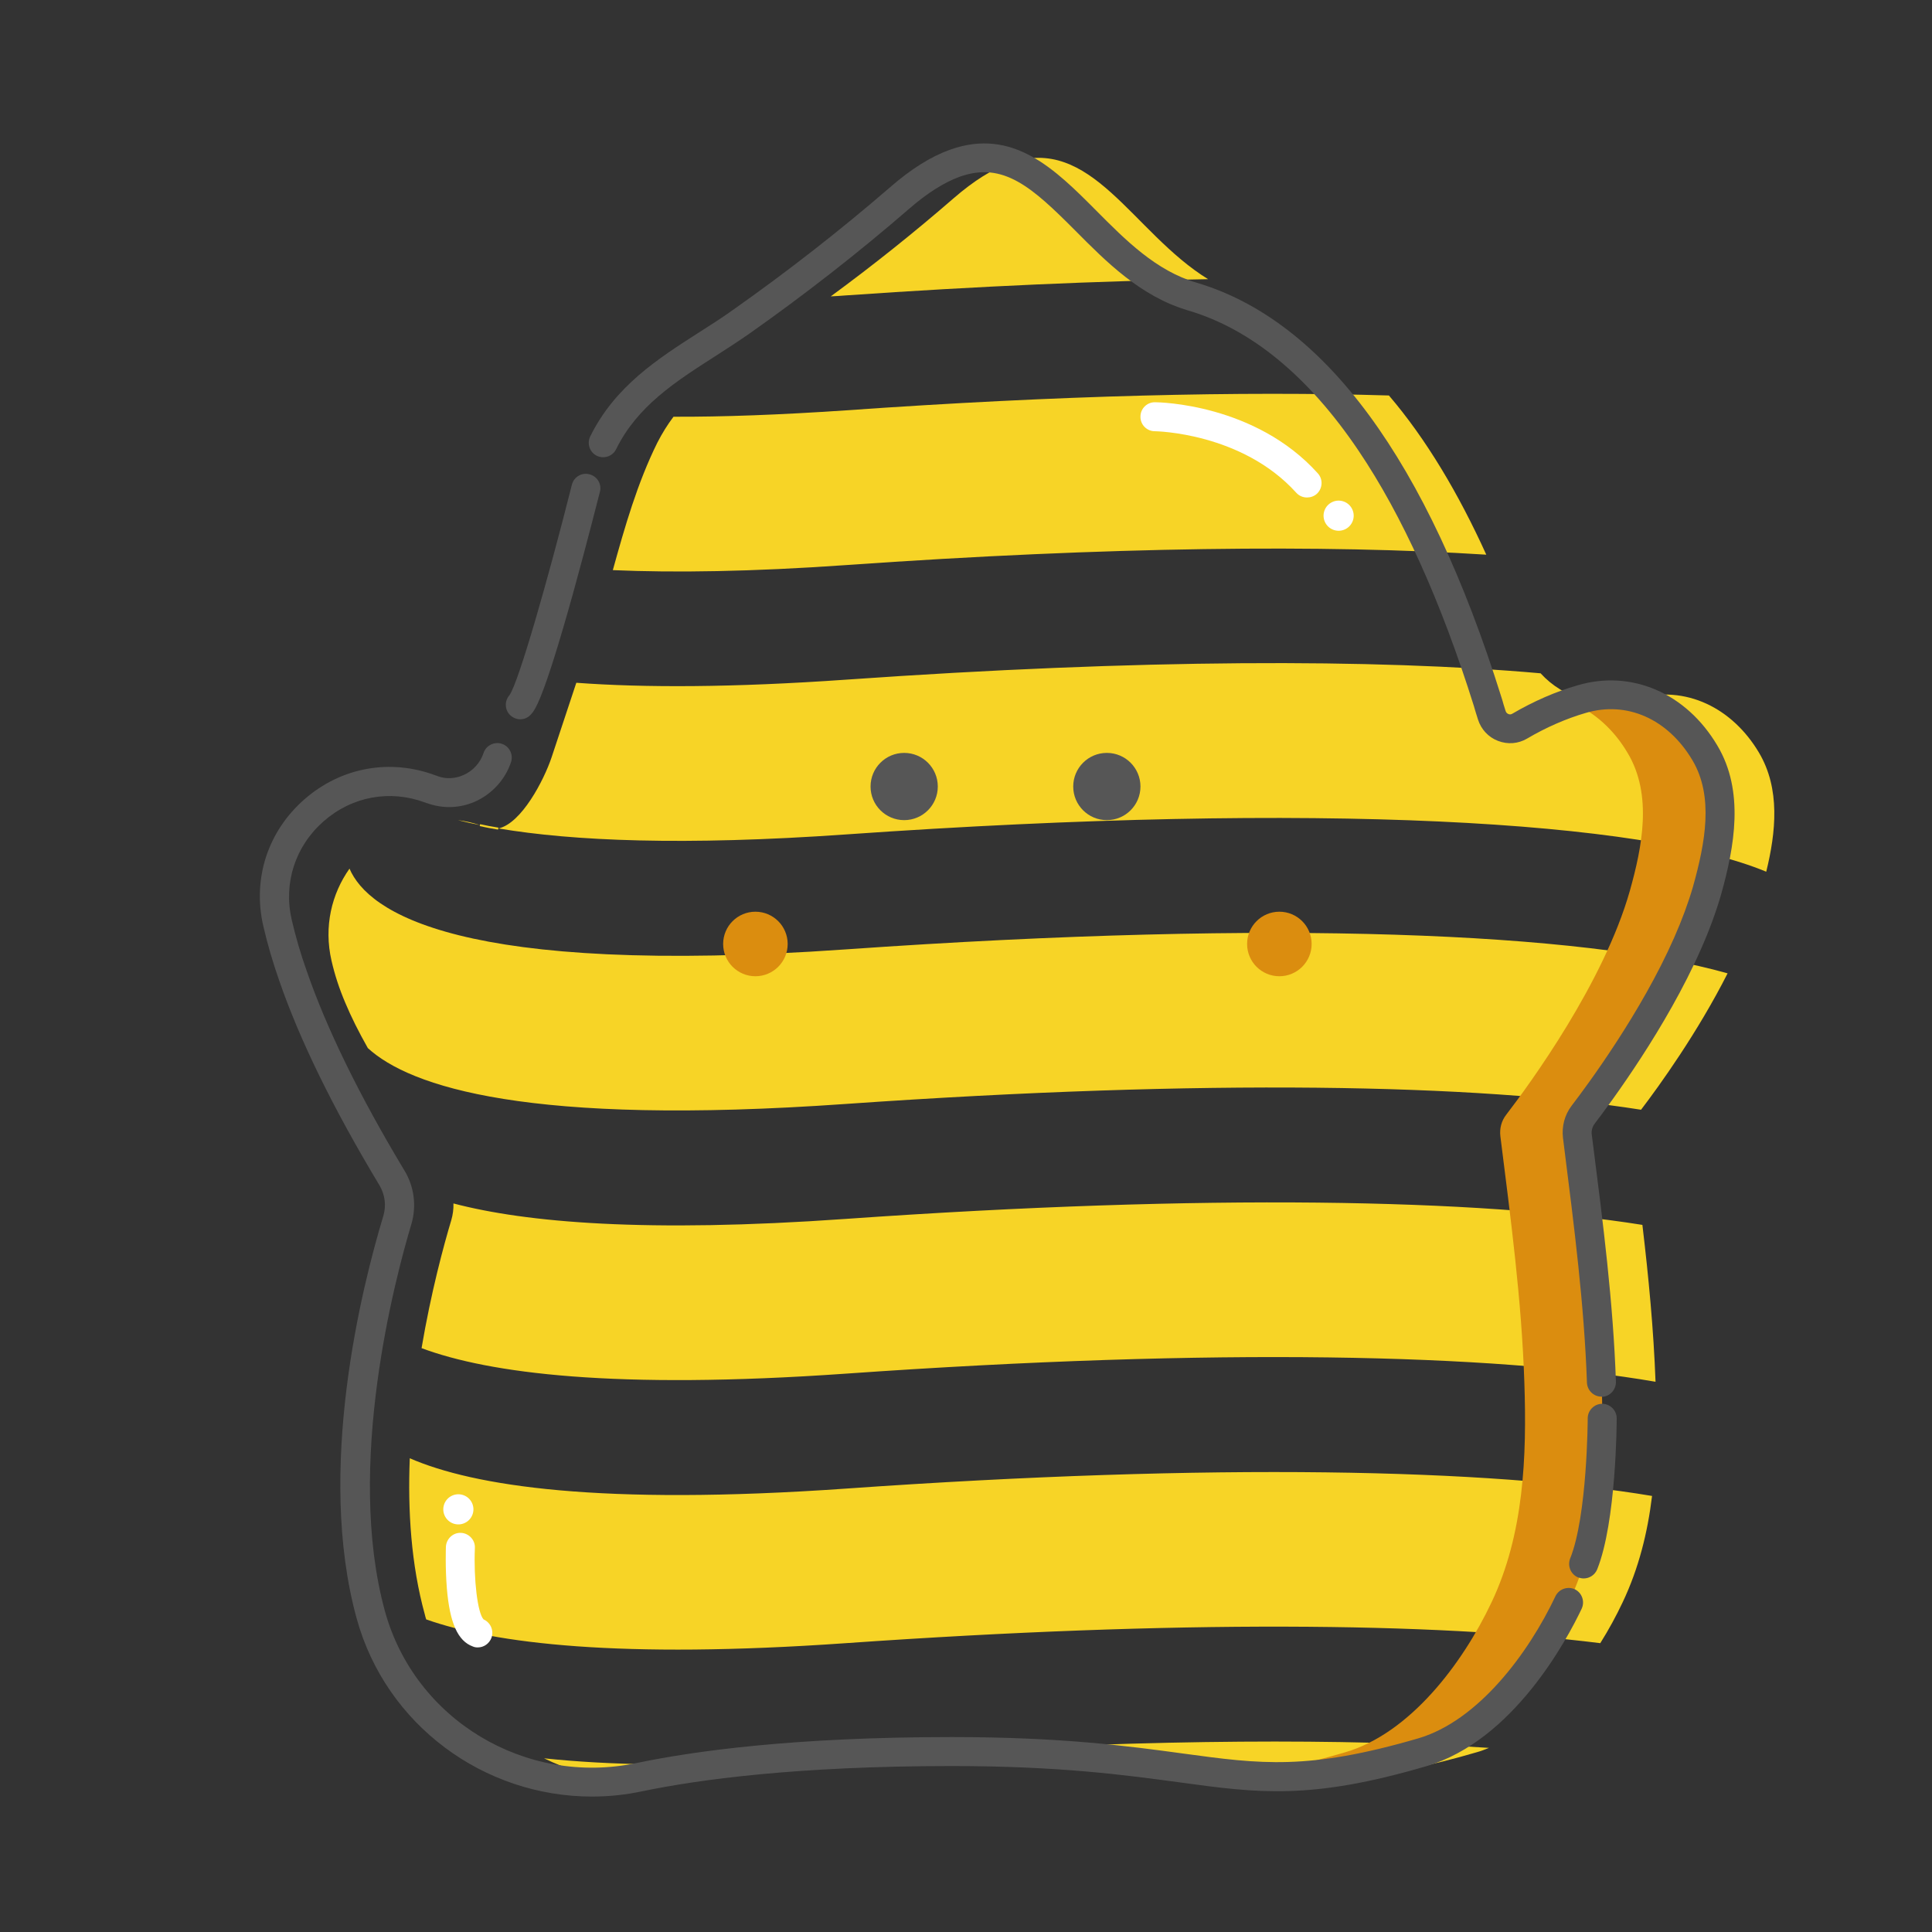 <?xml version="1.0" encoding="utf-8"?>
<!-- Generator: Adobe Illustrator 21.0.0, SVG Export Plug-In . SVG Version: 6.00 Build 0)  -->
<svg version="1.1" id="图层_1" xmlns="http://www.w3.org/2000/svg" xmlns:xlink="http://www.w3.org/1999/xlink" x="0px" y="0px"
	 viewBox="0 0 1000 1000" style="enable-background:new 0 0 1000 1000;" xml:space="preserve">
<rect x="0" y="0" width="1000" height="1000" fill="#333333" stroke="none"/>
<style type="text/css">
	.st0{fill:none;}
	.st1{fill:#F7D426;}
	.st2{fill:#DB8D0F;}
	.st3{fill:#565656;}
	.st4{fill:#FFFFFF;}
</style>
<g>
	<path class="st0" d="M719,204.7c-76.3-2.3-170.7-0.1-281.1,7.7c-34,2.4-63.5,3.4-89.2,3.3c16.2-21.6,40.4-33.2,63.2-49.2
		c6.1-4.3,12.2-8.7,18.2-13.1c2.6-0.2,5.2-0.3,7.8-0.5c68.9-4.8,131.7-7.5,187.6-8.3c6.1,3.8,12.7,6.9,19.9,9
		C673.4,161.9,697.8,179.9,719,204.7z"/>
</g>
<g>
	<path class="st1" d="M437.8,152.9c-2.6,0.2-5.2,0.4-7.8,0.5c21.8-16,43.1-33,63.5-50.7c10.7-9.3,20.2-15.1,28.8-18.2
		c42.7-15.3,63.7,35.8,103,60C569.5,145.4,506.8,148.1,437.8,152.9z"/>
</g>
<g>
	<path class="st0" d="M797.5,348.6c-85.8-7.6-207.6-7.4-359.6,3.3c-58.7,4.1-104.3,4.2-139.5,1.6l16.9-50.9c0.7-2.5,1.4-4.9,2-7.4
		c32.2,1.4,71.9,0.8,120.6-2.7c136.2-9.6,248.1-10.7,331.6-5.4c6.6,14.6,12.8,29.9,18.5,45.6C790,338.8,793.3,344.1,797.5,348.6z"/>
</g>
<g>
	<path class="st1" d="M317.2,295.1c6.2-22.4,12.7-45.1,23-65.9c2.5-4.9,5.3-9.4,8.4-13.5c25.7,0.1,55.2-1,89.2-3.3
		c110.4-7.8,204.8-10,281.1-7.7c19.4,22.7,36.1,50.9,50.4,82.4c-83.5-5.3-195.4-4.2-331.6,5.4C389.1,295.9,349.5,296.5,317.2,295.1z
		"/>
</g>
<g>
	<path class="st0" d="M914.2,451.2c-0.8,3.3-1.7,6.6-2.6,9.8c-4,14.2-10.3,28.9-17.4,42.9c-74.4-21.1-232.6-28.2-456.4-12.4
		c-200.8,14-247.3-19.7-256.8-41.9l0,0c12.3-17.3,33.5-27.9,56-25.1l0,0c3.6,0.9,7.4,1.8,11.5,2.6l0,0c0.8,0.3,1.7,0.6,2.5,0.9
		c0.2,0.1,0.3,0.1,0.5,0.2c0.4,0.2,0.8,0.3,1.2,0.4c1.8,0.6,3.5,0.6,5.3,0.2c38.6,6.5,95.7,9,179.9,3.1
		C684.2,414.7,851,424.9,914.2,451.2z"/>
</g>
<g>
	<path class="st1" d="M248.5,427.1c-4-0.8-7.9-1.7-11.5-2.6C240.8,425,244.6,425.8,248.5,427.1z"/>
</g>
<g>
	<path class="st0" d="M850.2,634c-84.9-13.5-225.8-16.2-412.3-3.1c-103,7.2-165.5,1.9-203.1-8l0,0c-0.1-4.6-1.5-9.2-3.9-13.3
		C213,580,200,559.4,190.5,542.5c21.9,20,82.8,40.5,247.4,29c186-13.1,326.6-10.4,411.6,3c-0.7,0.9-1.3,1.7-1.9,2.5
		c-2.5,3.2-3.5,7.2-3,11.2C846.4,603.4,848.4,618.7,850.2,634z"/>
</g>
<g>
	<path class="st0" d="M855.1,774.3c-84.3-14.2-227.1-17.3-417.3-3.9c-127.2,8.9-192.5-1.3-225.7-15.7c0.8-19.9,3.1-39.4,6.1-57
		c34.9,13,99.8,21.6,219.6,13.2c191.6-13.5,335.1-10.2,419.1,4.2c0,0.1,0,0.1,0,0.2C857.6,734.9,857.5,754.8,855.1,774.3z"/>
</g>
<g>
	<path class="st0" d="M828.3,850.6c-14.3,23-34.2,44.7-57.6,54.1l0,0c-74.6-4.8-172-4.5-289.3,2.5l0,0c-25.6,0.8-47.6,2.3-66.4,4.3
		h-0.1c-56.9,3.1-100.2,2.2-133.1-1.3c-28.6-14-51.3-39.4-61-71.9c35.4,12.5,100.1,20.5,217.2,12.3
		C609.2,838.5,742.1,839.8,828.3,850.6z"/>
</g>
<g>
	<path class="st1" d="M414.8,911.4c-23.2,2.4-41.4,5.4-55.6,8.4c-27.2,5.7-54.3,1.7-77.6-9.7C314.6,913.6,357.9,914.6,414.8,911.4z"
		/>
</g>
<g>
	<path class="st1" d="M770.7,904.7c-2.2,0.9-4.3,1.7-6.5,2.3c-98,28.7-103.4-0.4-243.4-0.4c-14,0-27.1,0.2-39.4,0.6
		C598.7,900.2,696.1,899.8,770.7,904.7z"/>
</g>
<g>
	<path class="st1" d="M855.1,774.3c-2.3,19-6.9,37.5-15.2,55c-3.3,7-7.2,14.2-11.6,21.2c-86.3-10.8-219.2-12-390.5,0
		c-117.1,8.2-181.8,0.2-217.2-12.3c-0.3-0.8-0.5-1.7-0.7-2.5c-7.1-25.7-8.9-53.8-7.8-80.9c33.2,14.4,98.5,24.6,225.7,15.7
		C628,757.1,770.9,760.2,855.1,774.3z"/>
</g>
<g>
	<path class="st1" d="M218.2,697.8c4.9-28.9,11.4-53,15.4-66.3c0.8-2.8,1.2-5.7,1.1-8.6c37.6,9.9,100,15.3,203.1,8
		c186.5-13.1,327.5-10.4,412.3,3.1c3.2,27,5.8,54,6.8,81.2c-84-14.5-227.5-17.7-419.1-4.2C318,719.4,253.1,710.8,218.2,697.8z"/>
</g>
<g>
	<path class="st1" d="M190.4,542.5L190.4,542.5c-4.8-8.5-8.6-16.1-11.7-23.5c-3.1-7.3-5.4-14.3-7.1-21.7
		c-4.1-17.8,0.1-34.7,9.3-47.7c9.5,22.2,56.1,55.9,256.9,41.8c223.8-15.7,381.9-8.7,456.4,12.4c-15.5,30.6-35.2,58-44.8,70.6
		c-84.9-13.4-225.6-16-411.6-3C273.3,583,212.3,562.5,190.4,542.5z"/>
</g>
<g>
	<path class="st1" d="M914.2,451.2c-63.1-26.3-230-36.6-476.3-19.3c-84.2,5.9-141.3,3.4-179.9-3.1c11.9-2.6,23.5-24.9,27.5-36.8
		l12.8-38.6c35.3,2.6,80.8,2.5,139.5-1.6c152.1-10.7,273.8-10.9,359.6-3.3l0,0c11.9,13,30.6,18.7,48.6,13.4c0.2-0.1,0.4-0.1,0.6-0.2
		c26.2-7.6,50.3,5.1,63.8,27.8C921.6,408.3,919.2,430.8,914.2,451.2z"/>
</g>
<g>
	<g>
		<path class="st2" d="M883.6,461c6.4-22.8,11.8-49.7-1.1-71.3c-13.5-22.7-37.7-35.5-63.8-27.8c-1.8,0.5-3.5,1.1-5.3,1.7
			c11.8,4.9,22,14.1,29.1,26.2c12.9,21.6,7.5,48.5,1.1,71.3c-13.4,47.3-51.7,99.9-64,115.9c-2.5,3.2-3.5,7.2-3,11.2
			c5.3,42.3,11,84.6,12.4,127.3c1.3,38.5-0.2,78.5-17,113.9c-15,31.7-42.2,67.8-75.8,77.6c-22.4,6.6-40,10.1-55.4,11.7
			c26.8,2.4,52.1,1.1,95.4-11.7c33.6-9.9,60.8-45.9,75.8-77.6c16.8-35.4,18.3-75.4,17-113.9c-1.5-42.6-7.1-85-12.4-127.3
			c-0.5-4,0.6-8,3-11.2C831.8,560.9,870.2,508.3,883.6,461z"/>
	</g>
</g>
<g>
	<circle class="st2" cx="391" cy="488.6" r="16.7"/>
</g>
<g>
	<circle class="st2" cx="662.2" cy="488.6" r="16.7"/>
</g>
<g>
	<path class="st3" d="M306.4,929.9c-55.8,0-106.6-36.9-121.8-92.2c-21.1-76.7,2.6-171.3,13.8-208.3c1.6-5.4,0.9-11-2-15.9
		c-23.9-39.7-41.4-75.4-52-106.3c-3.2-9.2-5.9-18.3-8.1-27.8c-5.7-24.6,2.3-49.1,21.3-65.7c19-16.6,44.4-21.2,68-12.3l0.4,0.1
		c0.3,0.1,0.5,0.2,0.7,0.3l0.3,0.1c4.2,1.4,8.7,1.1,12.8-0.7c4.9-2.1,8.8-6.3,10.5-11.5c1.3-3.9,5.6-6,9.5-4.7
		c3.9,1.3,6,5.6,4.7,9.5c-3.1,9.2-10,16.6-18.8,20.5c-7.5,3.2-15.5,3.6-23.2,1.2c-0.5-0.1-0.9-0.3-1.1-0.4l-0.6-0.1l-0.4-0.2
		c-0.1,0-0.2-0.1-0.3-0.1c-18.3-6.8-37.9-3.2-52.6,9.7c-14.7,12.9-20.9,32-16.5,51c2.1,9,4.6,17.6,7.7,26.3
		c10.3,29.9,27.3,64.7,50.6,103.4c5.1,8.3,6.4,18.5,3.6,27.9c-8.4,28-34.2,125.1-13.7,200.1c15.4,56.3,72.8,90.9,130.5,78.7
		c29.2-6.1,81.1-13.4,163-13.4c56.9,0,91.6,4.7,119.5,8.5c40.4,5.5,64.8,8.8,121.8-7.8c31.1-9.1,57.1-44,71.1-73.6
		c1.8-3.7,6.2-5.3,10-3.6c3.7,1.8,5.3,6.2,3.6,10c-7.5,15.8-35.4,68.4-80.5,81.6c-60,17.6-87.1,13.9-128,8.3
		c-27.5-3.7-61.6-8.4-117.5-8.4c-80.6,0-131.5,7.1-160,13C323.9,929,315.1,929.9,306.4,929.9z"/>
</g>
<g>
	<path class="st3" d="M828.9,722.9c-4,0-7.3-3.2-7.5-7.2c-1.4-40.4-6.7-81.4-11.7-121.1L809,589c-0.7-5.9,0.8-11.8,4.4-16.6
		c8.2-10.7,36.1-48.3,53.2-87.2c4-9.1,7.3-18,9.7-26.3c6.4-22.9,10.8-46.7-0.3-65.4c-12.7-21.4-33.9-30.8-55.2-24.5
		c-10,2.9-20.6,7.5-30.4,13.3c-4.6,2.7-10,3.1-15,1.2c-5-1.9-8.8-6-10.4-11.1c-0.4-1.2-0.7-2.3-1.1-3.5c-0.3-1.1-0.7-2.2-1-3.4
		c-17-54.2-37.1-98.7-59.7-132.2c-26-38.6-55.7-63-88.2-72.6c-24.6-7.2-42.5-25.3-58.3-41.2c-22.5-22.6-37.4-36.1-60-28
		c-8,2.9-16.9,8.5-26.4,16.8c-26.1,22.6-53.8,44.2-82.3,64.3c-6,4.2-12.1,8.1-18,11.9c-20.6,13.2-40.1,25.7-51.1,48
		c-1.8,3.7-6.3,5.2-10,3.4c-3.7-1.8-5.2-6.3-3.4-10c12.8-26,35-40.2,56.4-53.9c5.8-3.7,11.8-7.5,17.5-11.6
		c28.1-19.8,55.4-41.1,81.1-63.3c11-9.6,21.2-16,31.2-19.6c32.7-11.7,54.6,10.3,75.7,31.5c15.2,15.3,31,31.2,51.9,37.3
		c66.2,19.6,119.4,91.8,157.9,214.8c0.4,1.2,0.7,2.3,1,3.4c0.4,1.2,0.7,2.3,1.1,3.5c0.3,1,1,1.4,1.5,1.6c0.5,0.2,1.2,0.3,2-0.2
		c10.9-6.4,22.6-11.5,33.8-14.7c27.8-8.2,56.2,4,72.3,31.2c14.1,23.6,8.9,52.3,1.9,77.2c-2.6,9-6.1,18.5-10.4,28.2
		c-17.8,40.5-46.6,79.3-55,90.3c-1.2,1.6-1.8,3.7-1.5,5.7l0.7,5.5c5.1,40,10.4,81.4,11.8,122.4c0.1,4.1-3.1,7.6-7.2,7.8
		C829.1,722.9,829,722.9,828.9,722.9z"/>
</g>
<g>
	<ellipse transform="matrix(0.863 -0.505 0.505 0.863 -40.175 386.207)" class="st4" cx="693" cy="267.3" rx="7.8" ry="7.8"/>
</g>
<g>
	
		<ellipse transform="matrix(0.863 -0.505 0.505 0.863 -361.993 226.396)" class="st4" cx="237" cy="781.6" rx="7.8" ry="7.8"/>
</g>
<g>
	<path class="st4" d="M676.5,257.5c-2,0-4.1-0.8-5.6-2.5c-28.1-31.1-72.7-31.8-73.2-31.8c-4.1,0-7.5-3.4-7.4-7.6
		c0-4.1,3.4-7.5,7.6-7.4c2.1,0,51.8,0.8,84.2,36.8c2.8,3.1,2.5,7.8-0.5,10.6C680.1,256.9,678.3,257.5,676.5,257.5z"/>
</g>
<g>
	<path class="st3" d="M269.3,372.3c-1.8,0-3.6-0.7-5.1-2c-3-2.8-3.2-7.4-0.5-10.5c4.7-6.5,20.1-60.4,32.3-108.9c1-4,5.1-6.5,9.1-5.4
		c4,1,6.5,5.1,5.4,9.1c-0.1,0.3-6.6,26.2-14,52.9c-15.5,55.6-19.7,60.1-21.7,62.3C273.3,371.5,271.3,372.3,269.3,372.3z
		 M263.8,359.7C263.8,359.7,263.7,359.8,263.8,359.7C263.7,359.8,263.8,359.7,263.8,359.7z"/>
</g>
<g>
	<path class="st3" d="M819.7,817c-0.9,0-1.9-0.2-2.8-0.5c-3.8-1.5-5.7-5.9-4.2-9.8c8.9-22,9.1-72.1,9.1-72.6c0-4.1,3.4-7.5,7.5-7.5
		c0,0,0,0,0,0c4.1,0,7.5,3.4,7.5,7.5c0,2.2-0.2,53.5-10.1,78.2C825.5,815.2,822.7,817,819.7,817z"/>
</g>
<g>
	<path class="st4" d="M247.3,852.7c-0.9,0-1.7-0.1-2.6-0.5c-7.7-2.8-11.9-12.1-13.4-30c-0.9-10.9-0.5-21.2-0.5-21.6
		c0.2-4.1,3.7-7.4,7.8-7.2c4.1,0.2,7.4,3.7,7.2,7.8l0,0c-0.7,16.3,1.4,33.8,4.5,37c3.6,1.6,5.4,5.7,4.1,9.5
		C253.2,850.8,250.4,852.7,247.3,852.7z"/>
</g>
<g>
	<path class="st1" d="M797.5,348.6"/>
</g>
<g>
	<path class="st1" d="M257.8,429.4c-3.1-0.5-6.3-1.1-9.5-1.8l0.2-1c3.2,0.7,6.3,1.3,9.5,1.8L257.8,429.4z"/>
</g>
<g>
	<path class="st1" d="M190.4,542.5"/>
</g>
<circle class="st3" cx="468" cy="407.1" r="17.4"/>
<circle class="st3" cx="572.9" cy="407.1" r="17.4"/>
</svg>
